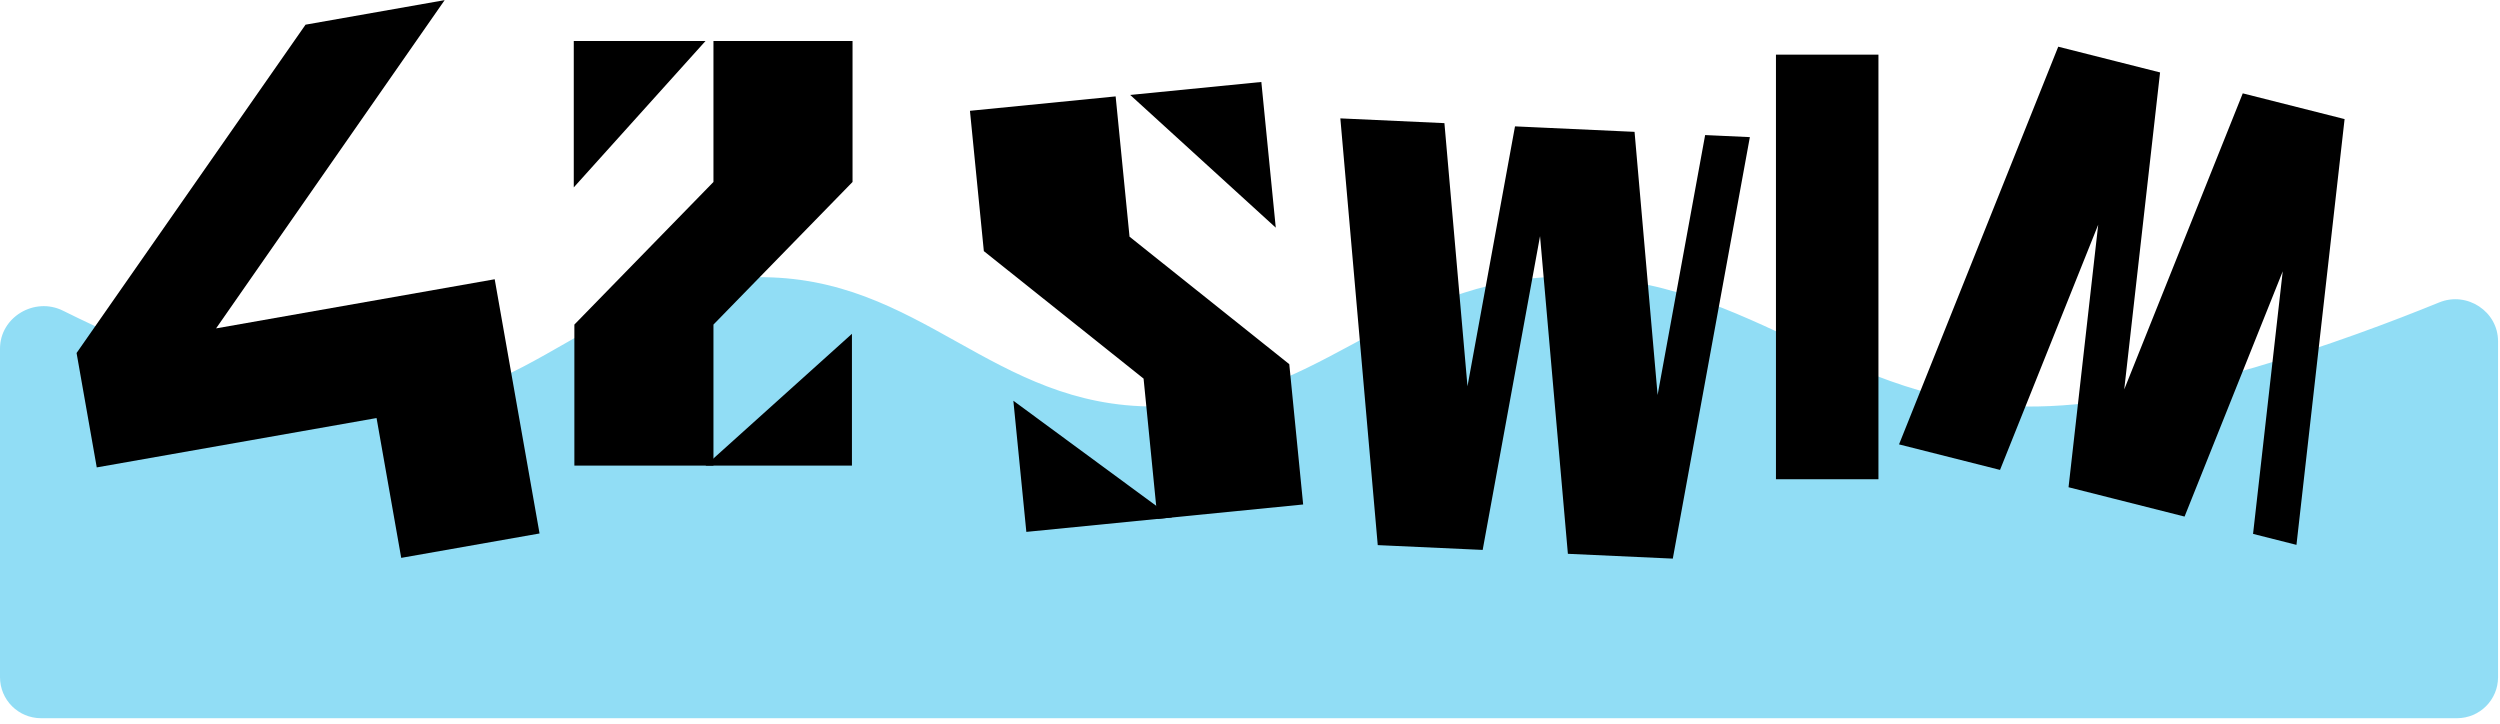 <svg width="183" height="53" viewBox="0 0 183 53" fill="none" xmlns="http://www.w3.org/2000/svg">
<path d="M0 25.521C0 23.204 2.537 21.711 4.611 22.742C10.217 25.53 19.864 29.706 27.429 29.754C39.002 29.826 43.855 20.43 55.429 20.293C67.424 20.15 72.575 29.824 84.572 29.754C96.356 29.685 101.382 21.029 113.143 20.293C127.675 19.383 134.583 29.994 149.143 29.754C158.92 29.592 171.913 24.843 178.553 22.136C180.58 21.309 182.857 22.791 182.857 24.981V49.572C182.857 51.229 181.514 52.572 179.857 52.572H3C1.343 52.572 0 51.229 0 49.572V25.521Z" fill="#3EC2EC" fill-opacity="0.57"/>
<path d="M32.549 0.01L22.366 1.806L5.605 25.84L7.082 34.214L27.564 30.601L29.369 40.836L39.495 39.05L36.212 20.441L15.817 24.038L32.549 0.01Z" fill="black"/>
<path d="M137.502 35.08V4H130V35.08H137.502Z" fill="black"/>
<path fill-rule="evenodd" clip-rule="evenodd" d="M122.387 40.888L114.769 40.539L112.731 17.285L108.532 40.254L108.469 40.251L100.851 39.903L98.113 8.665L105.731 9.014L107.42 28.277L110.898 9.25L112.031 9.302L112.031 9.302L119.649 9.651L121.337 28.914L124.816 9.887L128.09 10.037L122.449 40.891L122.387 40.888Z" fill="black"/>
<path fill-rule="evenodd" clip-rule="evenodd" d="M167.096 19.861L159.91 37.813L154.594 36.469L154.594 36.469L151.417 35.666L153.589 16.447L146.402 34.398L139.009 32.529L150.663 3.418L154.939 4.499L158.117 5.302L155.494 28.505L164.17 6.833L171.563 8.702L171.563 8.702L171.624 8.717L168.101 39.884L164.924 39.081L167.096 19.861Z" fill="black"/>
<path d="M42 13.717V3H51.645L42 13.717Z" fill="black"/>
<path d="M93.386 16.665L92.33 6L82.731 6.95L93.386 16.665Z" fill="black"/>
<path d="M62.362 24.434L62.362 34.08L51.645 34.08L62.362 24.434Z" fill="black"/>
<path d="M74.178 29.335L75.128 38.934L85.793 37.878L74.178 29.335Z" fill="black"/>
<path d="M52.225 13.32V3H62.406V13.32L52.225 23.759V34.08H42.044V23.759L52.225 13.32Z" fill="black"/>
<path d="M82.682 17.326L81.665 7.056L71 8.111L72.017 18.382L83.71 27.714L84.727 37.984L95.391 36.928L94.375 26.658L82.682 17.326Z" fill="black"/>
</svg>
